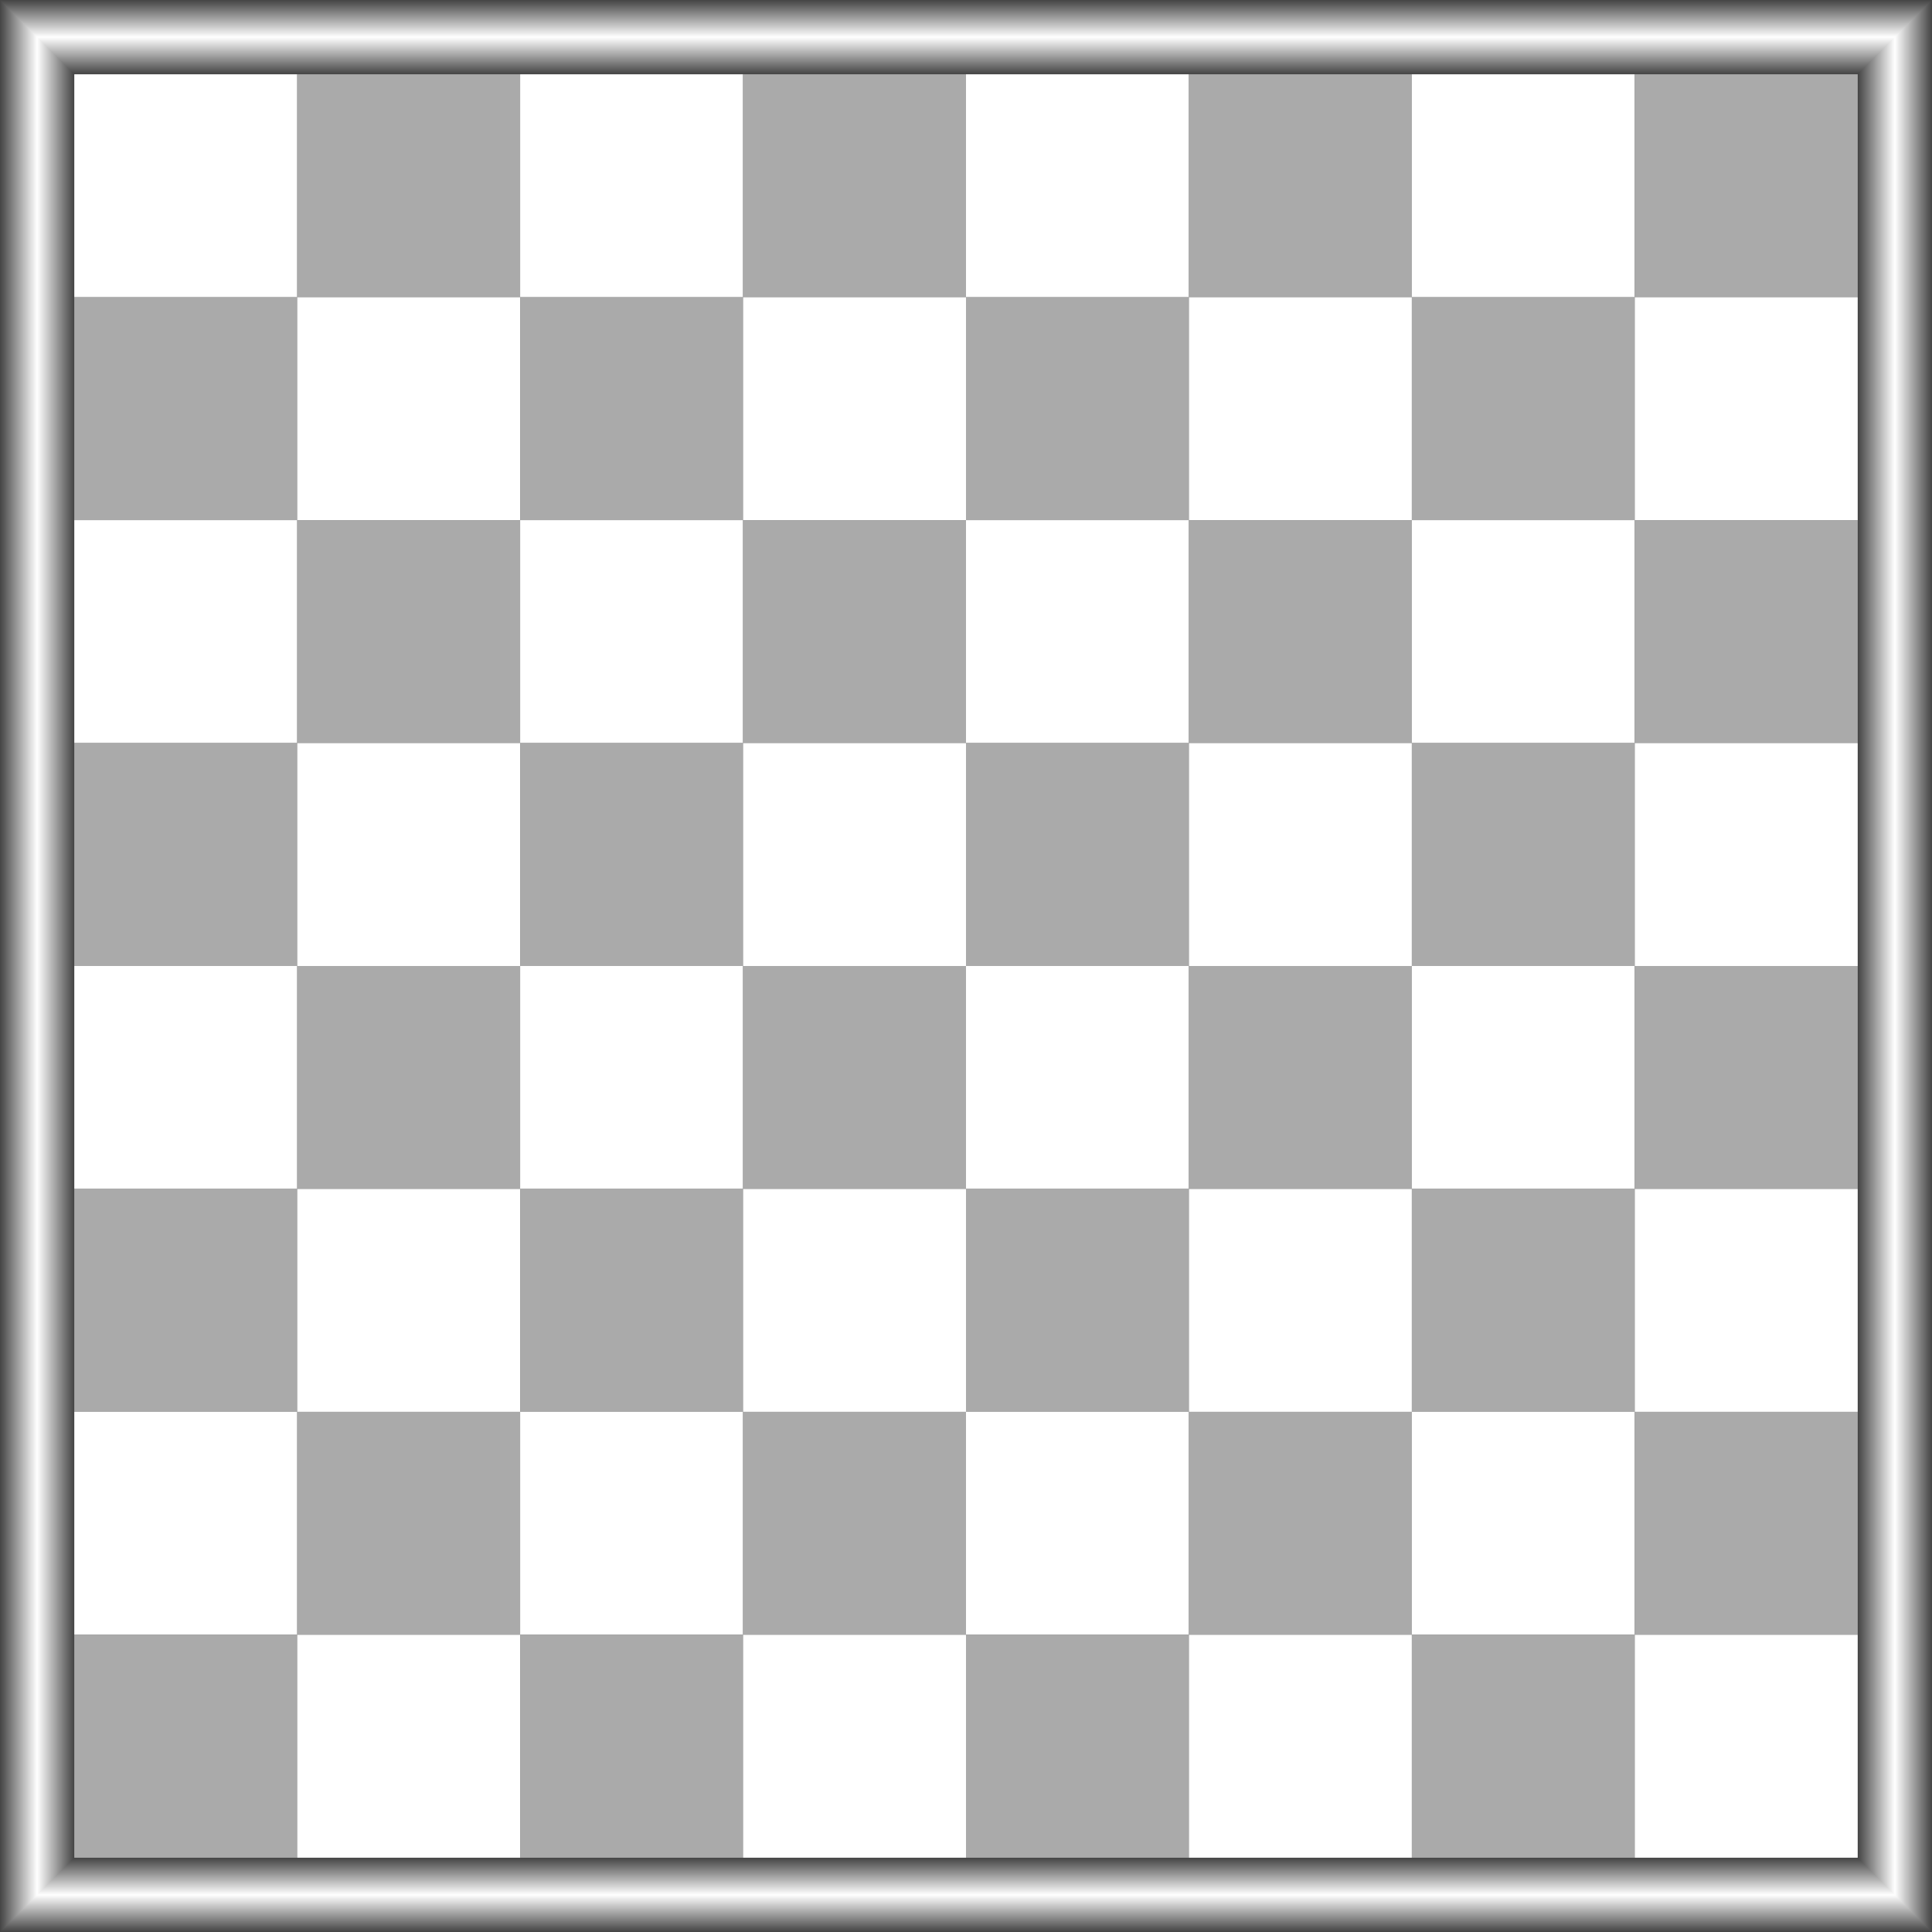 <?xml version="1.0" encoding="UTF-8" standalone="no"?>
<!--
	Tükörsakk táblája
	Felhasználási feltételek: Nevezd meg! - Így add tovább! (Creative Commons)
	Uray M. János
	2014-2017
-->
<!DOCTYPE svg PUBLIC "-//W3C//DTD SVG 1.1//EN" "http://www.w3.org/Graphics/SVG/1.1/DTD/svg11.dtd">
<svg width="832" height="832" viewBox="-32 -32 832 832" xmlns="http://www.w3.org/2000/svg" xmlns:xlink="http://www.w3.org/1999/xlink">
	
	<!-- keret -->
	<rect fill="#666" x="-32" y="-32" width="832" height="832"/>
	<defs>
		<linearGradient id="bounce-v" x1="0%" y1="0" x2="100%" y2="0%" spreadMethod="pad">
			<stop offset="0%"   stop-color="#444"/>
			<stop offset="50%"  stop-color="#FFF"/>
			<stop offset="100%" stop-color="#444"/>
		</linearGradient>
		<linearGradient id="bounce-h" x1="0%" y1="0" x2="0%" y2="100%" spreadMethod="pad">
			<stop offset="0%"   stop-color="#444"/>
			<stop offset="50%"  stop-color="#FFF"/>
			<stop offset="100%" stop-color="#444"/>
		</linearGradient>
	</defs>
	
	<rect fill="url(#bounce-v)" x="-32" y="-32" width="32" height="832"/>
	<rect fill="url(#bounce-v)" x="768" y="-32" width="32" height="832"/>
	<polygon fill="url(#bounce-h)" points="-32,-32 0,0 768,0 800,-32"/>
	<polygon fill="url(#bounce-h)" points="-32,800 0,768 768,768 800,800"/>
	
	<!-- mezők -->
	<rect fill="#FFF" x="0" y="0" width="96" height="96"/>
	<rect fill="#AAA" x="96" y="0" width="96" height="96"/>
	<rect fill="#FFF" x="192" y="0" width="96" height="96"/>
	<rect fill="#AAA" x="288" y="0" width="96" height="96"/>
	<rect fill="#FFF" x="384" y="0" width="96" height="96"/>
	<rect fill="#AAA" x="480" y="0" width="96" height="96"/>
	<rect fill="#FFF" x="576" y="0" width="96" height="96"/>
	<rect fill="#AAA" x="672" y="0" width="96" height="96"/>
	<rect fill="#AAA" x="0" y="96" width="96" height="96"/>
	<rect fill="#FFF" x="96" y="96" width="96" height="96"/>
	<rect fill="#AAA" x="192" y="96" width="96" height="96"/>
	<rect fill="#FFF" x="288" y="96" width="96" height="96"/>
	<rect fill="#AAA" x="384" y="96" width="96" height="96"/>
	<rect fill="#FFF" x="480" y="96" width="96" height="96"/>
	<rect fill="#AAA" x="576" y="96" width="96" height="96"/>
	<rect fill="#FFF" x="672" y="96" width="96" height="96"/>
	<rect fill="#FFF" x="0" y="192" width="96" height="96"/>
	<rect fill="#AAA" x="96" y="192" width="96" height="96"/>
	<rect fill="#FFF" x="192" y="192" width="96" height="96"/>
	<rect fill="#AAA" x="288" y="192" width="96" height="96"/>
	<rect fill="#FFF" x="384" y="192" width="96" height="96"/>
	<rect fill="#AAA" x="480" y="192" width="96" height="96"/>
	<rect fill="#FFF" x="576" y="192" width="96" height="96"/>
	<rect fill="#AAA" x="672" y="192" width="96" height="96"/>
	<rect fill="#AAA" x="0" y="288" width="96" height="96"/>
	<rect fill="#FFF" x="96" y="288" width="96" height="96"/>
	<rect fill="#AAA" x="192" y="288" width="96" height="96"/>
	<rect fill="#FFF" x="288" y="288" width="96" height="96"/>
	<rect fill="#AAA" x="384" y="288" width="96" height="96"/>
	<rect fill="#FFF" x="480" y="288" width="96" height="96"/>
	<rect fill="#AAA" x="576" y="288" width="96" height="96"/>
	<rect fill="#FFF" x="672" y="288" width="96" height="96"/>
	<rect fill="#FFF" x="0" y="384" width="96" height="96"/>
	<rect fill="#AAA" x="96" y="384" width="96" height="96"/>
	<rect fill="#FFF" x="192" y="384" width="96" height="96"/>
	<rect fill="#AAA" x="288" y="384" width="96" height="96"/>
	<rect fill="#FFF" x="384" y="384" width="96" height="96"/>
	<rect fill="#AAA" x="480" y="384" width="96" height="96"/>
	<rect fill="#FFF" x="576" y="384" width="96" height="96"/>
	<rect fill="#AAA" x="672" y="384" width="96" height="96"/>
	<rect fill="#AAA" x="0" y="480" width="96" height="96"/>
	<rect fill="#FFF" x="96" y="480" width="96" height="96"/>
	<rect fill="#AAA" x="192" y="480" width="96" height="96"/>
	<rect fill="#FFF" x="288" y="480" width="96" height="96"/>
	<rect fill="#AAA" x="384" y="480" width="96" height="96"/>
	<rect fill="#FFF" x="480" y="480" width="96" height="96"/>
	<rect fill="#AAA" x="576" y="480" width="96" height="96"/>
	<rect fill="#FFF" x="672" y="480" width="96" height="96"/>
	<rect fill="#FFF" x="0" y="576" width="96" height="96"/>
	<rect fill="#AAA" x="96" y="576" width="96" height="96"/>
	<rect fill="#FFF" x="192" y="576" width="96" height="96"/>
	<rect fill="#AAA" x="288" y="576" width="96" height="96"/>
	<rect fill="#FFF" x="384" y="576" width="96" height="96"/>
	<rect fill="#AAA" x="480" y="576" width="96" height="96"/>
	<rect fill="#FFF" x="576" y="576" width="96" height="96"/>
	<rect fill="#AAA" x="672" y="576" width="96" height="96"/>
	<rect fill="#AAA" x="0" y="672" width="96" height="96"/>
	<rect fill="#FFF" x="96" y="672" width="96" height="96"/>
	<rect fill="#AAA" x="192" y="672" width="96" height="96"/>
	<rect fill="#FFF" x="288" y="672" width="96" height="96"/>
	<rect fill="#AAA" x="384" y="672" width="96" height="96"/>
	<rect fill="#FFF" x="480" y="672" width="96" height="96"/>
	<rect fill="#AAA" x="576" y="672" width="96" height="96"/>
	<rect fill="#FFF" x="672" y="672" width="96" height="96"/>
	
</svg>
